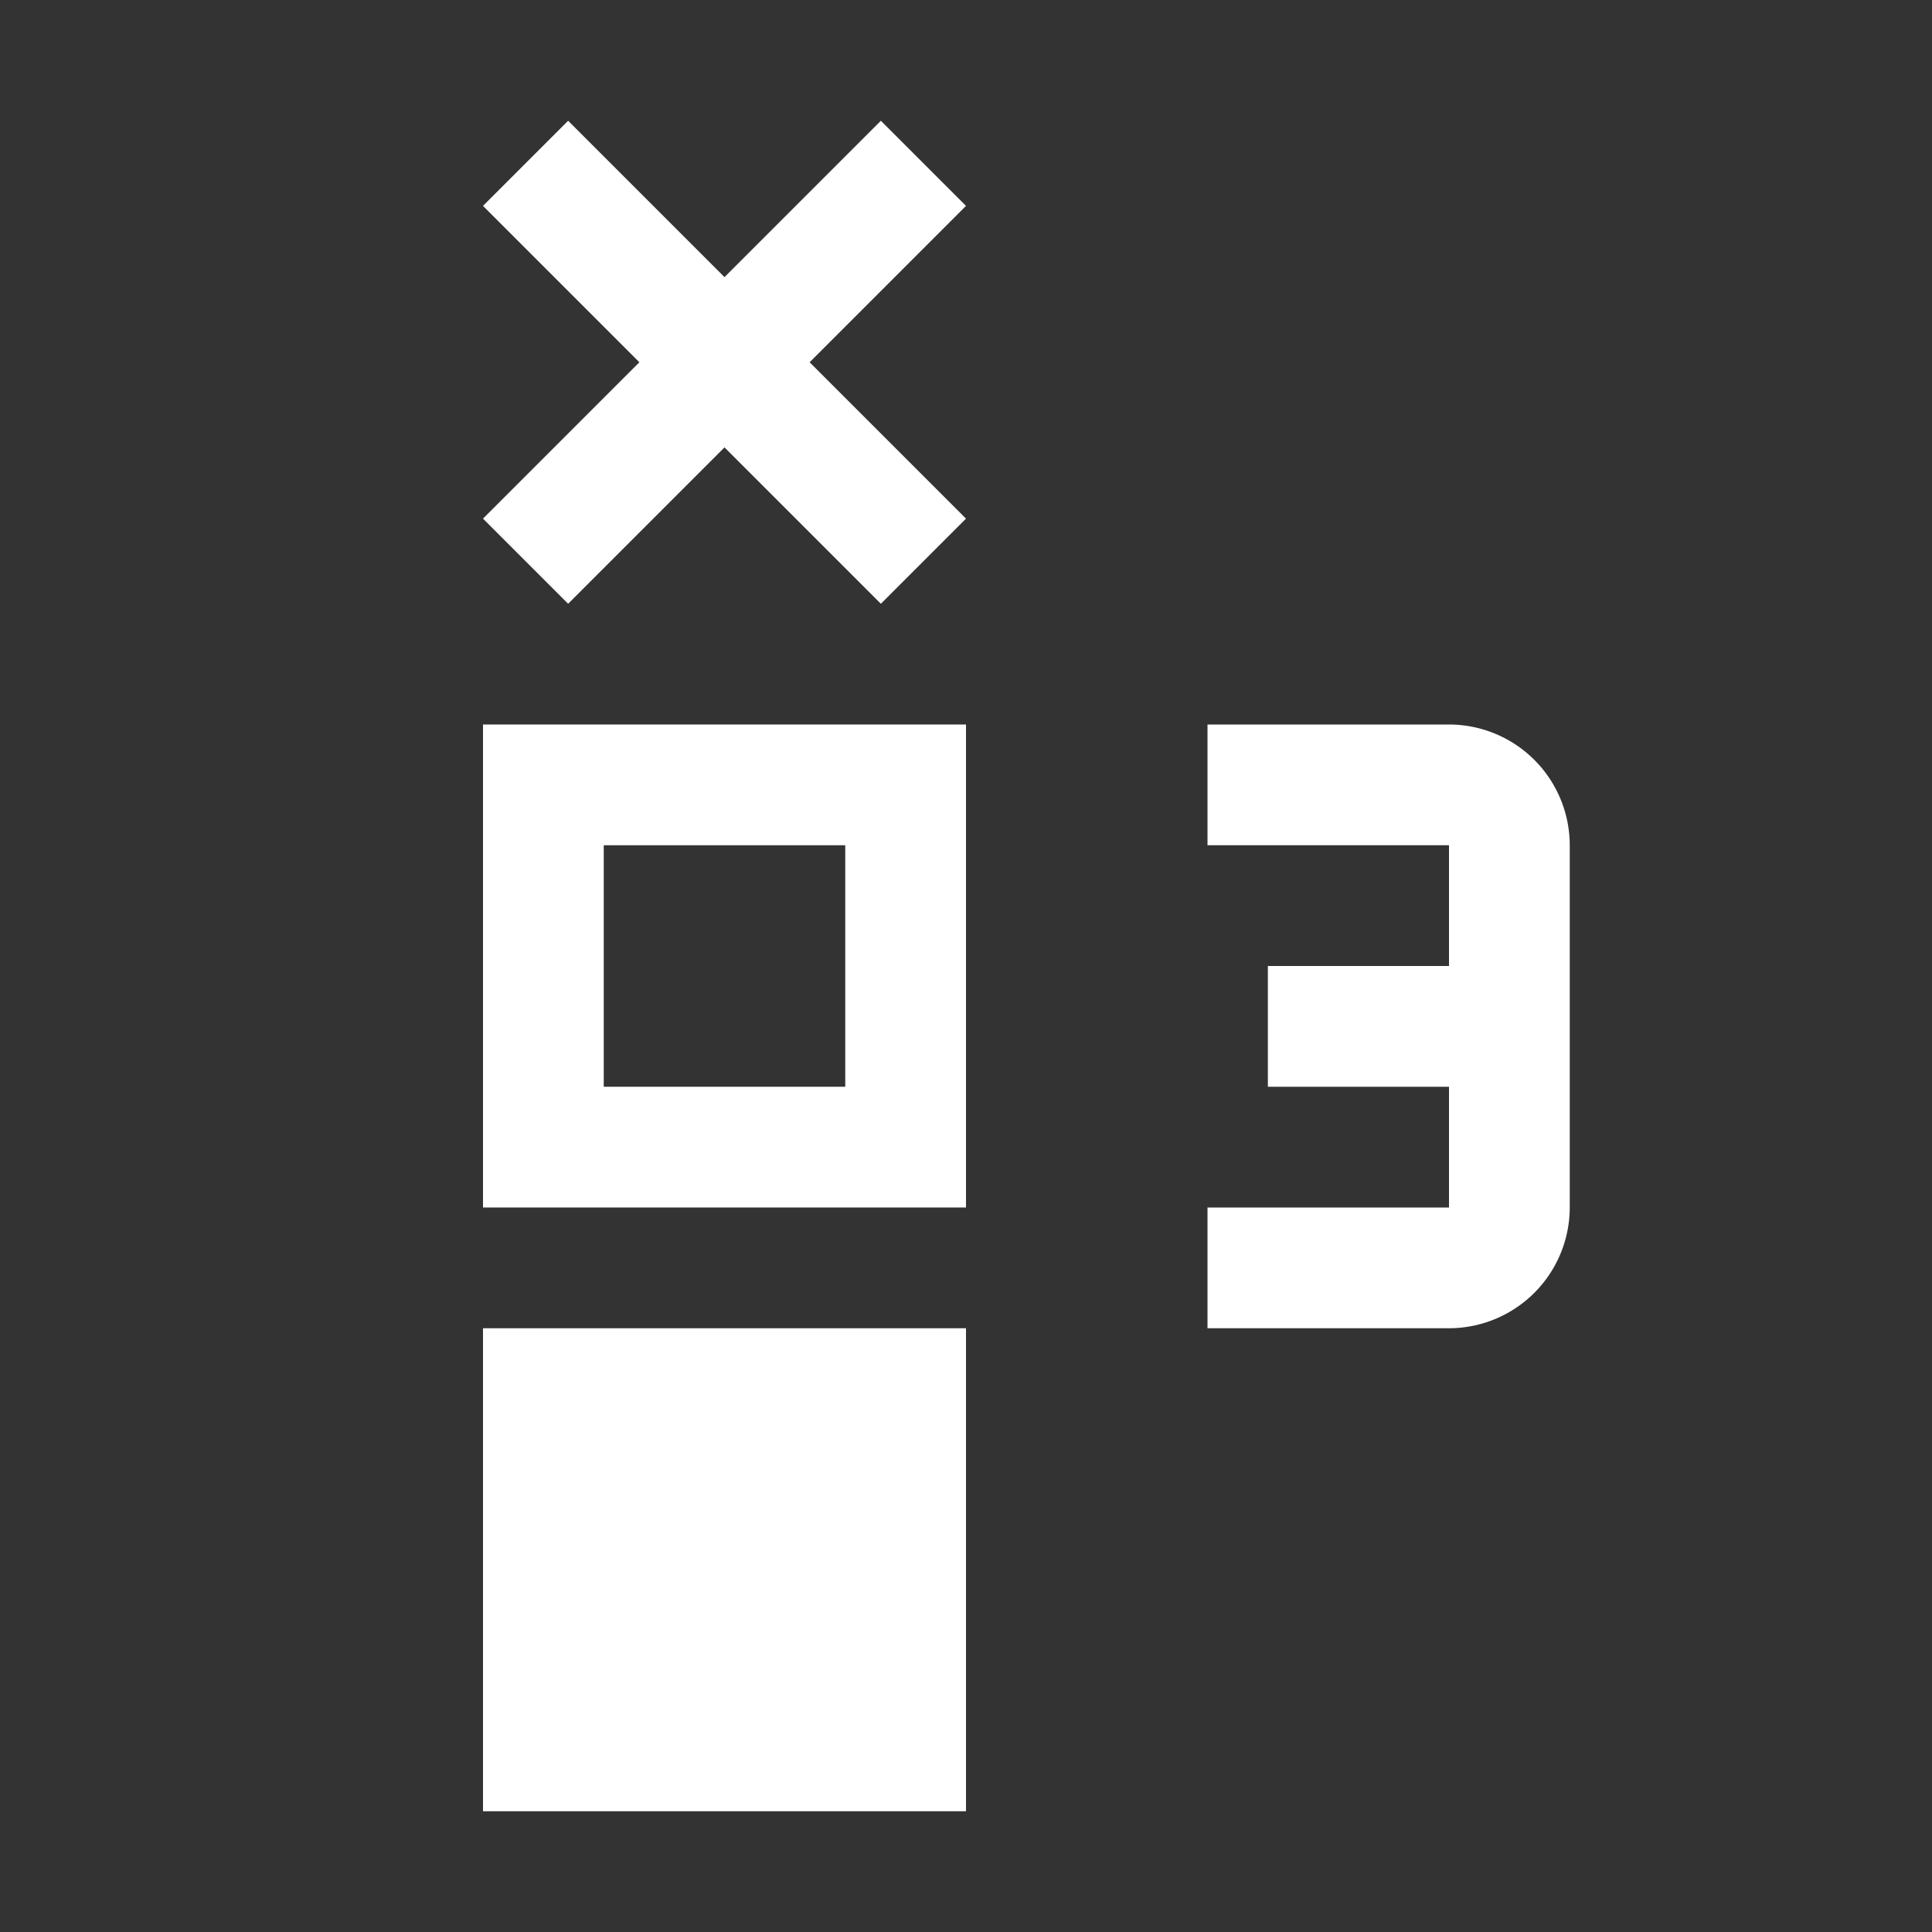 <?xml version="1.0" encoding="utf-8"?><!-- Uploaded to: SVG Repo, www.svgrepo.com, Generator: SVG Repo Mixer Tools -->
<svg fill="#ffffff" width="800px" height="800px" viewBox="0 0 32 32" id="icon" xmlns="http://www.w3.org/2000/svg">
  <rect x="0" y="0" width="32" height="32" fill="#333333" stroke="none"/>
  <defs>
    <style>
      .cls-1 {
        fill: none;
      }
    </style>
  </defs>
  <rect x="8" y="22" width="8" height="8"/>
  <path d="M24,12H20v2h4v2H21v2h3v2H20v2h4a2.003,2.003,0,0,0,2-2V14A2.002,2.002,0,0,0,24,12Z"/>
  <path d="M16,20H8V12h8Zm-6-2h4V14H10Z"/>
  <polygon points="16 3.41 14.59 2 12 4.59 9.41 2 8 3.41 10.59 6 8 8.59 9.41 10 12 7.41 14.59 10 16 8.59 13.41 6 16 3.41"/>
  <rect id="_Transparent_Rectangle_" data-name="&lt;Transparent Rectangle&gt;" class="cls-1" width="32" height="32"/>
</svg>